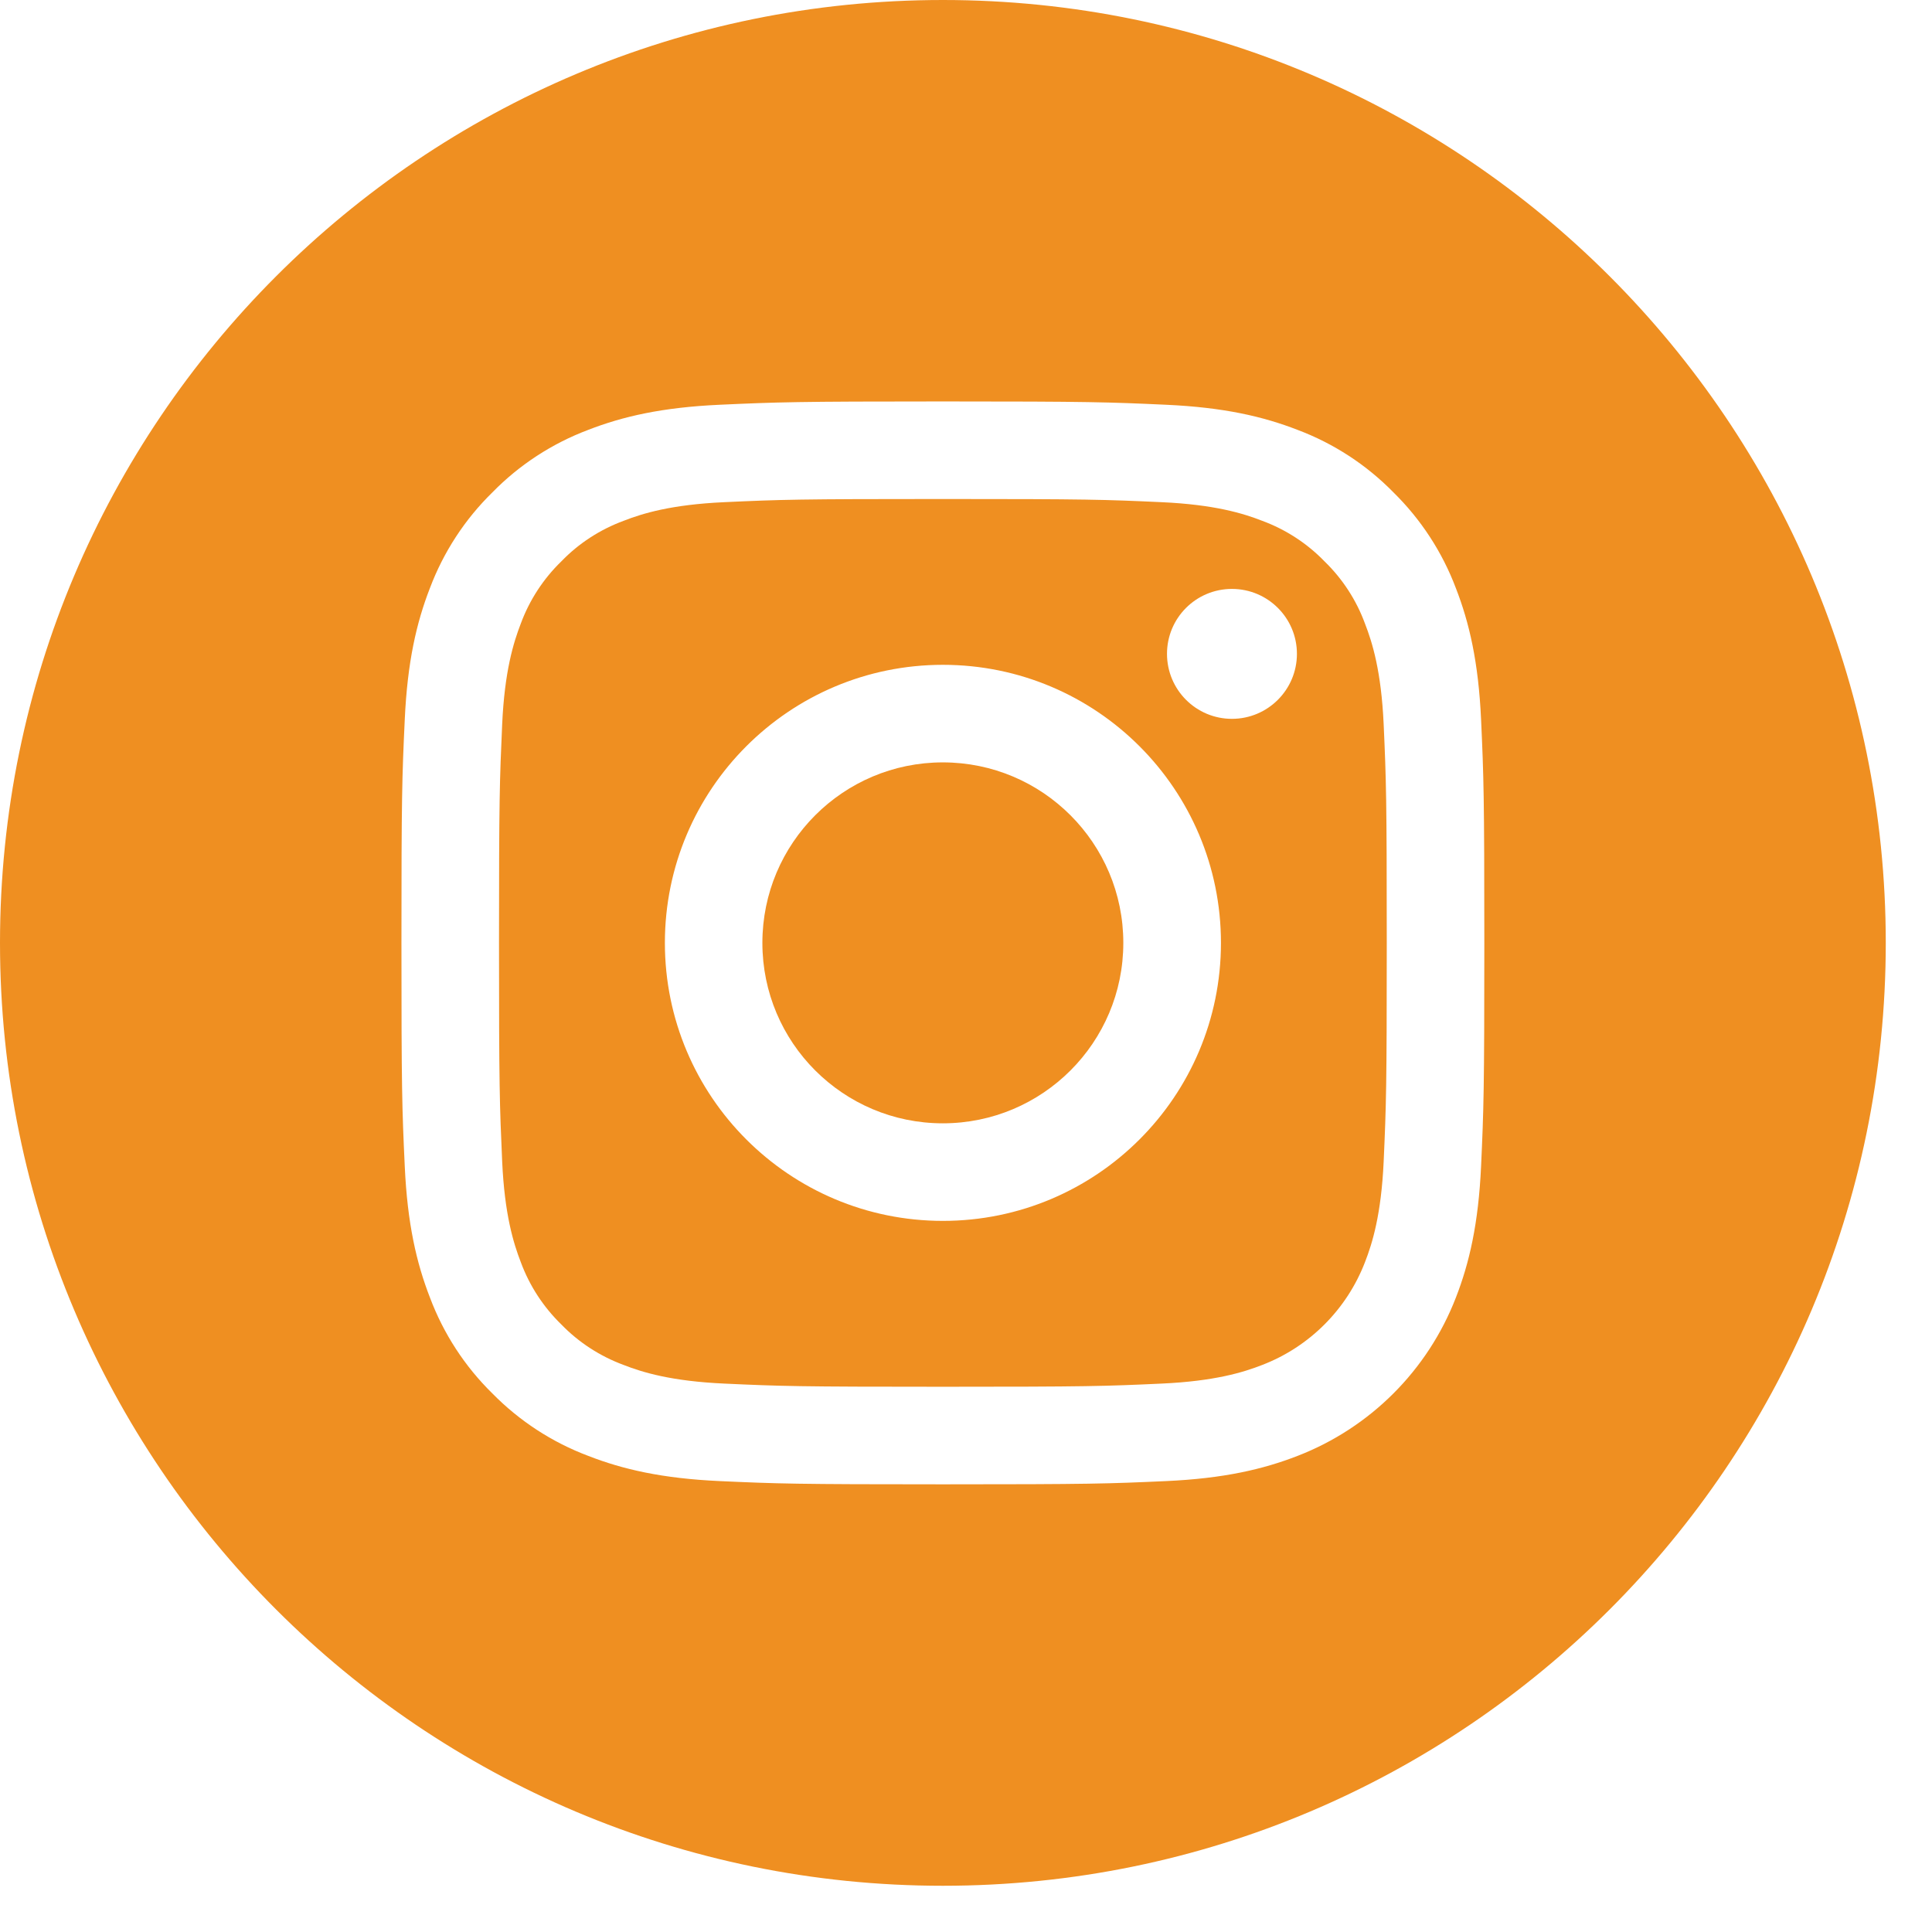 <svg width="28" height="28" viewBox="0 0 28 28" fill="none" xmlns="http://www.w3.org/2000/svg">
<g clip-path="url(#clip0_10_218)">
<path d="M16.28 13.665C16.28 15.11 15.109 16.28 13.664 16.28C12.22 16.28 11.049 15.11 11.049 13.665C11.049 12.22 12.22 11.049 13.664 11.049C15.109 11.049 16.28 12.22 16.28 13.665Z" fill="#EF8F21"/>
<path d="M19.782 9.037C19.657 8.696 19.456 8.388 19.195 8.135C18.942 7.874 18.634 7.674 18.293 7.548C18.017 7.44 17.601 7.313 16.836 7.278C16.009 7.24 15.761 7.232 13.665 7.232C11.57 7.232 11.322 7.24 10.495 7.278C9.73 7.313 9.314 7.44 9.038 7.548C8.697 7.674 8.388 7.874 8.136 8.135C7.875 8.388 7.674 8.696 7.548 9.037C7.441 9.314 7.313 9.729 7.278 10.494C7.241 11.322 7.232 11.57 7.232 13.665C7.232 15.76 7.241 16.008 7.278 16.836C7.313 17.601 7.441 18.016 7.548 18.293C7.674 18.634 7.875 18.942 8.135 19.195C8.388 19.456 8.697 19.656 9.038 19.782C9.314 19.89 9.73 20.017 10.495 20.052C11.322 20.09 11.57 20.098 13.665 20.098C15.761 20.098 16.009 20.09 16.836 20.052C17.601 20.017 18.017 19.89 18.293 19.782C18.978 19.518 19.518 18.977 19.782 18.293C19.89 18.016 20.018 17.601 20.053 16.836C20.09 16.008 20.098 15.76 20.098 13.665C20.098 11.57 20.09 11.322 20.053 10.494C20.018 9.729 19.89 9.314 19.782 9.037ZM13.665 17.694C11.44 17.694 9.636 15.89 9.636 13.665C9.636 11.439 11.44 9.635 13.665 9.635C15.891 9.635 17.695 11.439 17.695 13.665C17.695 15.89 15.891 17.694 13.665 17.694ZM17.854 10.418C17.334 10.418 16.913 9.996 16.913 9.476C16.913 8.956 17.334 8.535 17.854 8.535C18.374 8.535 18.796 8.956 18.796 9.476C18.796 9.996 18.374 10.418 17.854 10.418Z" fill="#EF8F21"/>
<path d="M13.665 0C6.119 0 0 6.119 0 13.665C0 21.211 6.119 27.33 13.665 27.33C21.211 27.33 27.33 21.211 27.33 13.665C27.33 6.119 21.211 0 13.665 0ZM21.465 16.9C21.427 17.736 21.294 18.306 21.1 18.805C20.692 19.859 19.859 20.692 18.805 21.1C18.306 21.294 17.736 21.427 16.901 21.465C16.064 21.503 15.796 21.512 13.665 21.512C11.534 21.512 11.267 21.503 10.43 21.465C9.595 21.427 9.024 21.294 8.526 21.1C8.002 20.903 7.528 20.594 7.136 20.195C6.736 19.803 6.428 19.329 6.231 18.805C6.037 18.306 5.904 17.736 5.866 16.901C5.827 16.064 5.818 15.796 5.818 13.665C5.818 11.534 5.827 11.267 5.866 10.43C5.904 9.595 6.036 9.024 6.23 8.525C6.427 8.002 6.736 7.527 7.136 7.136C7.527 6.736 8.002 6.427 8.525 6.23C9.024 6.036 9.595 5.904 10.43 5.866C11.267 5.828 11.534 5.818 13.665 5.818C15.796 5.818 16.064 5.828 16.9 5.866C17.736 5.904 18.306 6.036 18.805 6.23C19.329 6.427 19.803 6.736 20.195 7.136C20.594 7.528 20.903 8.002 21.1 8.525C21.294 9.024 21.427 9.595 21.465 10.43C21.503 11.267 21.512 11.534 21.512 13.665C21.512 15.796 21.503 16.064 21.465 16.9Z" fill="#EF8F21"/>
</g>
<defs>
<clipPath id="clip0_10_218">
<rect width="27.33" height="27.33" fill="white"/>
</clipPath>
</defs>
</svg>
